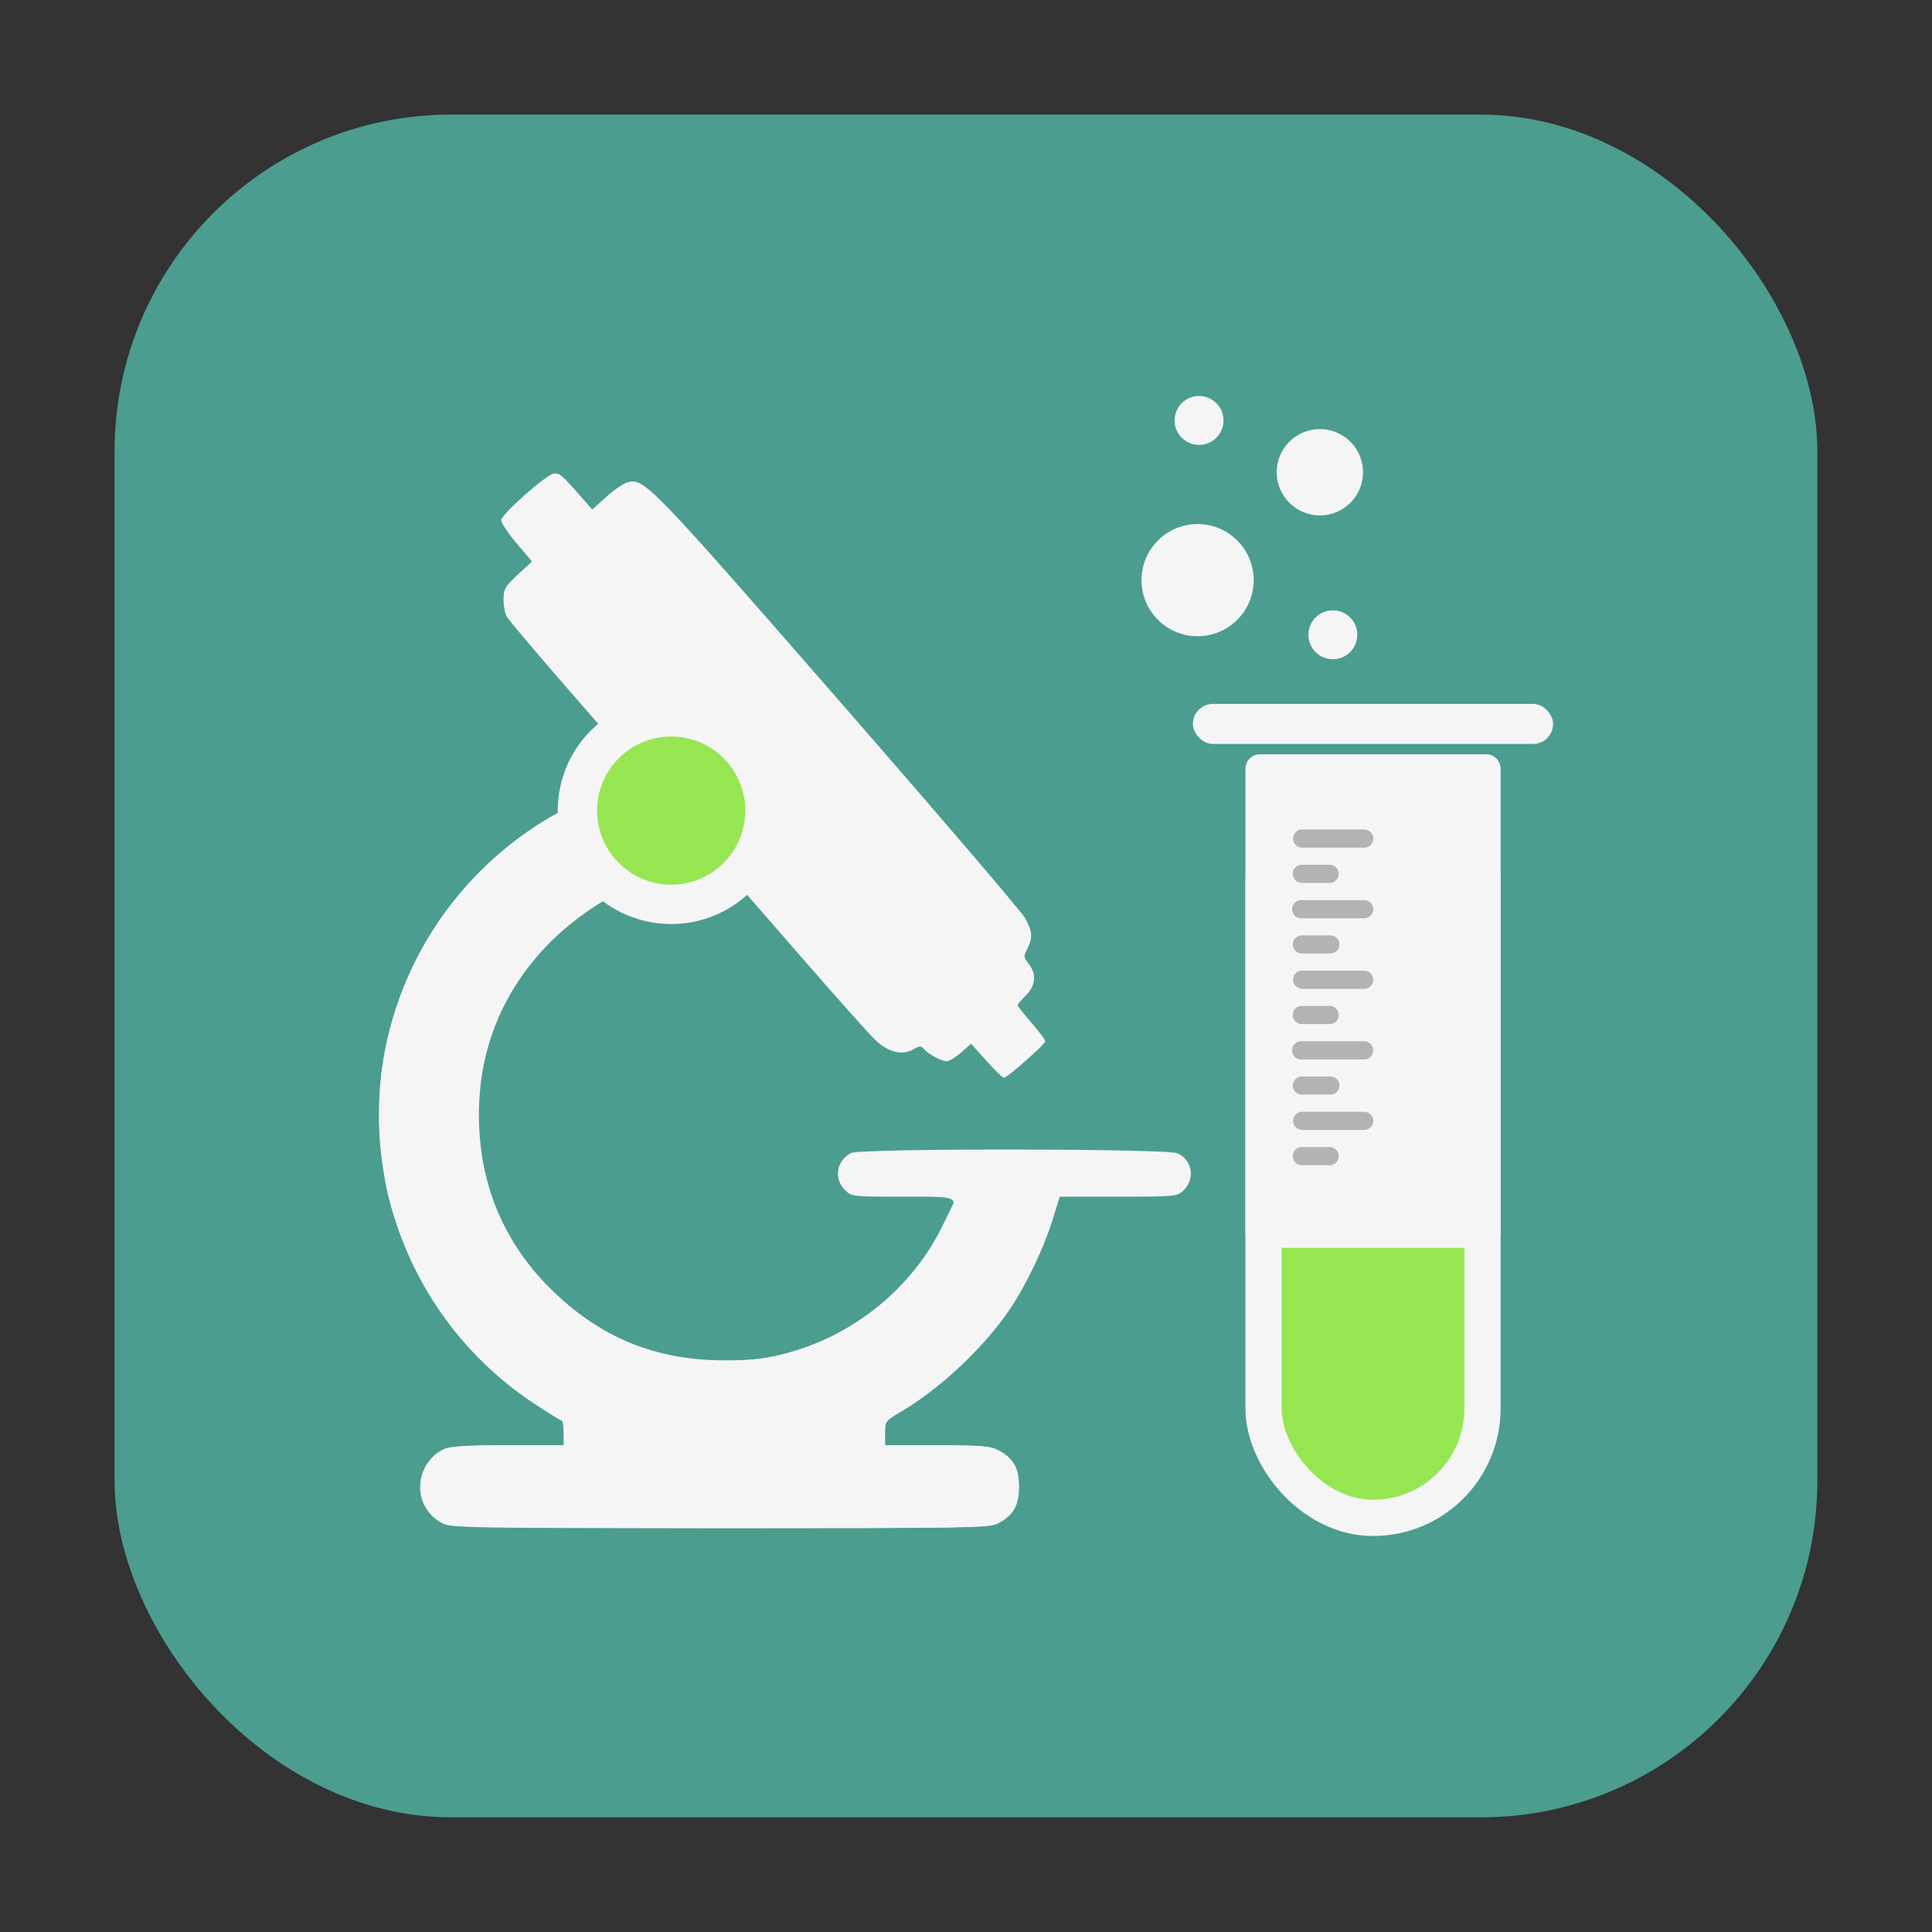 <svg height="32" width="32" xmlns="http://www.w3.org/2000/svg"><rect width="100%" height="100%" fill="#333333" stroke="none"/><rect fill="#4b9d90" fill-rule="evenodd" height="28.203" ry="5.575" width="28.203" x="1.898" y="1.898"/><g transform="translate(.054 -.003)"><path d="m16.479 25.234c.25-.128.346-.296.346-.606s-.096-.478-.346-.606c-.133-.068-.288-.08-1.015-.08l-.858-0v-.202c0-.192.01-.207.217-.327.67-.386 1.407-1.073 1.846-1.72.262-.385.565-1.016.705-1.469l.124-.4h.97c.911 0 .976-.006 1.069-.093.208-.194.168-.499-.084-.626-.157-.079-5.263-.084-5.411-.005-.242.129-.291.423-.102.612.111.111.121.112.961.112.974 0 .932-.025.705.424-.568 1.126-1.523 1.894-2.725 2.192-.314.078-.529.099-.974.095-1.099-.009-1.992-.37-2.782-1.127-.825-.789-1.246-1.782-1.247-2.938-.001-1.049.365-1.986 1.074-2.749.337-.363.731-.667 1.111-.858l.234-.118.222.115c.442.229.967.193 1.389-.097l.225-.155 1.064 1.223c.585.673 1.145 1.3 1.243 1.394.216.206.448.265.63.16.111-.063.132-.064.182-.004.071.085.288.199.379.199.038 0 .144-.065.235-.145l.165-.145.252.282c.138.155.269.282.29.282.057 0 .686-.555.686-.605 0-.023-.103-.161-.229-.306-.126-.145-.229-.275-.229-.29 0-.015.062-.089.137-.164.163-.163.18-.352.046-.522-.084-.106-.086-.127-.023-.246.093-.179.086-.29-.034-.509-.057-.103-1.45-1.732-3.096-3.619-3.111-3.567-3.213-3.672-3.489-3.603-.064.016-.223.125-.352.241l-.235.212-.193-.221c-.306-.35-.354-.39-.445-.375-.132.022-.869.677-.869.772 0 .046.115.218.255.384l.255.3-.235.217c-.208.192-.235.239-.237.405-.001.103.022.232.05.286.029.054.493.604 1.032 1.222l.979 1.124-.178.183c-.098.101-.19.223-.206.271-.017.053-.192.167-.448.291-1.772.857-2.956 2.457-3.236 4.371-.078.535-.032 1.607.091 2.106.358 1.453 1.206 2.665 2.427 3.469.236.155.442.282.458.282.017 0 .03.093.03.206v.206h-.932c-.712 0-.962.015-1.056.064-.529.275-.521 1.006.014 1.244.111.049.979.061 4.575.063 4.136.002 4.448-.004 4.594-.078z" fill="#f5f5f5" stroke-width=".046"/><path d="m16.457 25.24c.246-.117.361-.314.361-.62 0-.302-.098-.472-.346-.598-.133-.068-.288-.08-1.015-.08l-.858-0v-.199c0-.195.006-.203.286-.374.914-.559 1.685-1.402 2.172-2.378.153-.307.232-.515.404-1.063.014-.044-.173-.056-.838-.054l-.856.003-.217.443c-.503 1.025-1.473 1.809-2.619 2.117-.475.128-1.396.14-1.876.024-.841-.203-1.387-.507-2.005-1.116-1.615-1.592-1.584-4.221.069-5.804.282-.27.909-.714 1.089-.771.051-.016.186.025.329.101.204.107.298.128.586.127.407-.001.646-.096.969-.383.684-.608.467-1.788-.403-2.186-.322-.147-.78-.157-1.084-.023-.217.096-.544.401-.65.605-.041.079-.163.165-.351.248-1.74.77-3.002 2.409-3.309 4.299-.361 2.225.622 4.457 2.511 5.701.226.149.425.271.442.271.017 0 .032.093.034.206l.003.206-.922 0c-1.035 0-1.152.028-1.344.315-.218.326-.09.799.263.977.148.075.463.08 4.59.08 3.993 0 4.446-.007 4.587-.074zm-5.682-10.946c-.44-.268-.504-.79-.14-1.142.349-.338.905-.251 1.134.177.171.32.054.767-.251.955-.201.124-.548.129-.743.01z" fill="#f5f5f5" stroke-width=".046"/><g stroke="#f5f5f5" stroke-linecap="round" stroke-linejoin="round"><circle cx="11.063" cy="13.429" fill="#96e652" r="1.553" stroke-width=".652"/><rect fill="#96e652" height="12.344" ry="1.813" stroke-width=".6" width="3.627" x="20.874" y="12.8"/><path d="m20.815 12.736h3.746v7.694h-3.746z" fill="#f5f5f5" stroke-width=".481"/></g><rect fill="#f5f5f5" height=".663" ry=".331" width="5.966" x="19.704" y="11.662"/><path d="m21.498 13.742a.151.151 0 0 0  .016.301h1.027a.15.15 0 0 0 0-.301h-1.027a.15.15 0 0 0 -.016 0zm-.006.584a.151.151 0 0 0  .016.301h.461a.15.15 0 0 0 0-.301h-.461a.15.15 0 0 0 -.016 0zm-.008.586a.151.151 0 0 0  .029.301h1.027a.15.15 0 0 0 0-.301h-1.027a.15.15 0 0 0 -.016 0 .151.151 0 0 0 -.014 0zm .008.584a.15.15 0 0 0  .016.299h.461a.15.15 0 1 0 0-.299h-.461a.15.15 0 0 0 -.016 0zm .006.584a.151.151 0 0 0  .016.301h1.027a.15.15 0 0 0 0-.301h-1.027a.15.15 0 0 0 -.016 0zm-.006.584a.151.151 0 0 0  .016.301h.461a.15.15 0 1 0 0-.301h-.461a.15.15 0 0 0 -.016 0zm-.008.586a.151.151 0 0 0  .029.301h1.027a.15.15 0 0 0 0-.301h-1.027a.15.15 0 0 0 -.016 0 .151.151 0 0 0 -.014 0zm .008.584a.15.15 0 0 0  .016.299h.461a.15.15 0 1 0 0-.299h-.461a.15.15 0 0 0 -.016 0zm .006.584a.151.151 0 0 0  .016.301h1.027a.15.15 0 0 0 0-.301h-1.027a.15.15 0 0 0 -.016 0zm-.006.584a.151.151 0 0 0  .016.301h.461a.15.15 0 0 0 0-.301h-.461a.15.15 0 0 0 -.016 0z" fill="#b3b3b3"/><g fill="#f5f5f5" transform="scale(-1 1)"><circle cx="-21.807" cy="7.825" r=".715"/><circle cx="-19.782" cy="9.612" r=".929"/><circle cx="-22.022" cy="10.517" r=".405"/><circle cx="-19.806" cy="6.967" r=".405"/></g></g></svg>